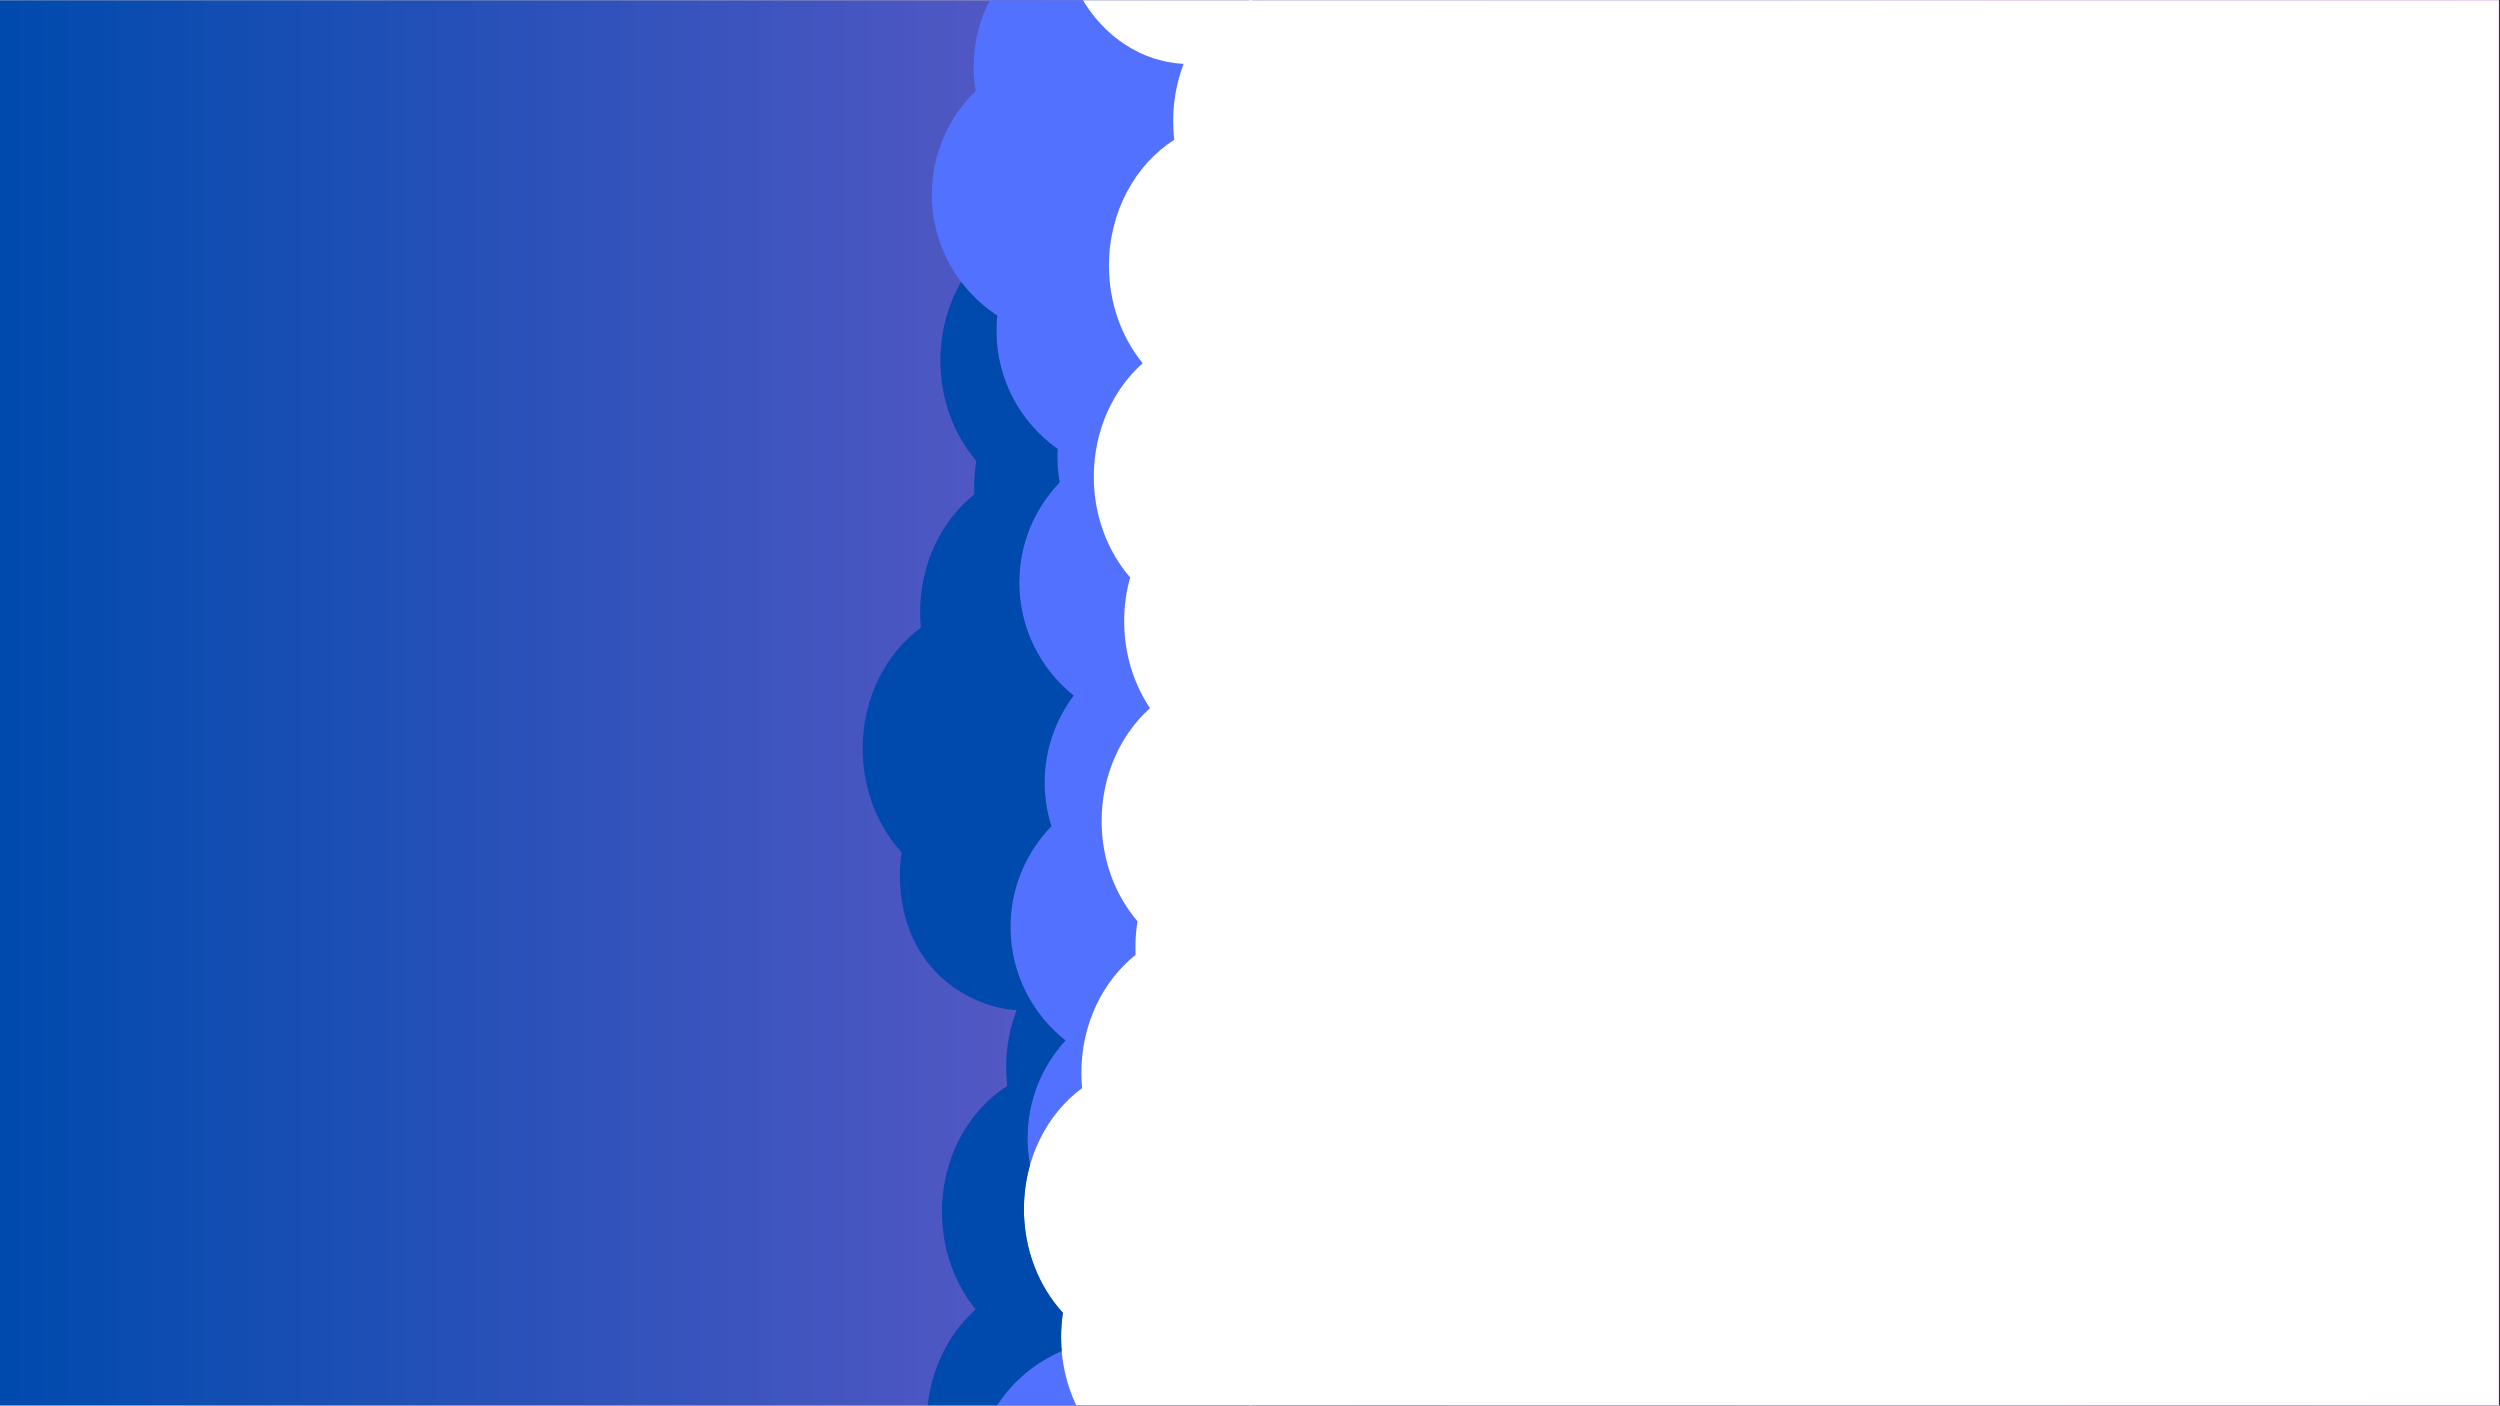<svg xmlns="http://www.w3.org/2000/svg" xmlns:xlink="http://www.w3.org/1999/xlink" width="1366" zoomAndPan="magnify" viewBox="0 0 1024.5 576" height="768" preserveAspectRatio="xMidYMid meet" version="1.0"><rect x="0" y="0" width="1024.5" height="576" fill="#333333" stroke="none"/><defs><clipPath id="3c31298cde"><path d="M 0 0.141 L 1024 0.141 L 1024 575.859 L 0 575.859 Z M 0 0.141 " clip-rule="nonzero"/></clipPath><linearGradient x1="0" gradientTransform="matrix(0.75, 0, 0, 0.75, 0, 0.141)" y1="384" x2="1366" gradientUnits="userSpaceOnUse" y2="384" id="7d76416f56"><stop stop-opacity="1" stop-color="rgb(0%, 28.999%, 67.799%)" offset="0"/><stop stop-opacity="1" stop-color="rgb(0.31%, 29.051%, 67.886%)" offset="0.004"/><stop stop-opacity="1" stop-color="rgb(0.621%, 29.105%, 67.975%)" offset="0.008"/><stop stop-opacity="1" stop-color="rgb(0.932%, 29.156%, 68.062%)" offset="0.012"/><stop stop-opacity="1" stop-color="rgb(1.244%, 29.208%, 68.149%)" offset="0.016"/><stop stop-opacity="1" stop-color="rgb(1.553%, 29.26%, 68.236%)" offset="0.02"/><stop stop-opacity="1" stop-color="rgb(1.865%, 29.314%, 68.324%)" offset="0.023"/><stop stop-opacity="1" stop-color="rgb(2.176%, 29.366%, 68.411%)" offset="0.027"/><stop stop-opacity="1" stop-color="rgb(2.487%, 29.417%, 68.5%)" offset="0.031"/><stop stop-opacity="1" stop-color="rgb(2.797%, 29.469%, 68.587%)" offset="0.035"/><stop stop-opacity="1" stop-color="rgb(3.108%, 29.523%, 68.674%)" offset="0.039"/><stop stop-opacity="1" stop-color="rgb(3.419%, 29.575%, 68.761%)" offset="0.043"/><stop stop-opacity="1" stop-color="rgb(3.731%, 29.628%, 68.849%)" offset="0.047"/><stop stop-opacity="1" stop-color="rgb(4.041%, 29.68%, 68.936%)" offset="0.051"/><stop stop-opacity="1" stop-color="rgb(4.352%, 29.732%, 69.025%)" offset="0.055"/><stop stop-opacity="1" stop-color="rgb(4.663%, 29.784%, 69.112%)" offset="0.059"/><stop stop-opacity="1" stop-color="rgb(4.974%, 29.837%, 69.199%)" offset="0.062"/><stop stop-opacity="1" stop-color="rgb(5.284%, 29.889%, 69.286%)" offset="0.066"/><stop stop-opacity="1" stop-color="rgb(5.595%, 29.941%, 69.374%)" offset="0.07"/><stop stop-opacity="1" stop-color="rgb(5.907%, 29.993%, 69.461%)" offset="0.074"/><stop stop-opacity="1" stop-color="rgb(6.218%, 30.046%, 69.55%)" offset="0.078"/><stop stop-opacity="1" stop-color="rgb(6.529%, 30.098%, 69.637%)" offset="0.082"/><stop stop-opacity="1" stop-color="rgb(6.841%, 30.151%, 69.724%)" offset="0.086"/><stop stop-opacity="1" stop-color="rgb(7.15%, 30.203%, 69.81%)" offset="0.09"/><stop stop-opacity="1" stop-color="rgb(7.462%, 30.255%, 69.899%)" offset="0.094"/><stop stop-opacity="1" stop-color="rgb(7.773%, 30.307%, 69.986%)" offset="0.098"/><stop stop-opacity="1" stop-color="rgb(8.084%, 30.36%, 70.074%)" offset="0.102"/><stop stop-opacity="1" stop-color="rgb(8.394%, 30.412%, 70.161%)" offset="0.105"/><stop stop-opacity="1" stop-color="rgb(8.705%, 30.464%, 70.25%)" offset="0.109"/><stop stop-opacity="1" stop-color="rgb(9.016%, 30.516%, 70.337%)" offset="0.113"/><stop stop-opacity="1" stop-color="rgb(9.328%, 30.569%, 70.424%)" offset="0.117"/><stop stop-opacity="1" stop-color="rgb(9.637%, 30.621%, 70.511%)" offset="0.121"/><stop stop-opacity="1" stop-color="rgb(9.949%, 30.675%, 70.599%)" offset="0.125"/><stop stop-opacity="1" stop-color="rgb(10.26%, 30.727%, 70.686%)" offset="0.129"/><stop stop-opacity="1" stop-color="rgb(10.571%, 30.779%, 70.775%)" offset="0.133"/><stop stop-opacity="1" stop-color="rgb(10.881%, 30.83%, 70.862%)" offset="0.137"/><stop stop-opacity="1" stop-color="rgb(11.192%, 30.884%, 70.949%)" offset="0.141"/><stop stop-opacity="1" stop-color="rgb(11.504%, 30.936%, 71.036%)" offset="0.145"/><stop stop-opacity="1" stop-color="rgb(11.815%, 30.988%, 71.124%)" offset="0.148"/><stop stop-opacity="1" stop-color="rgb(12.126%, 31.039%, 71.211%)" offset="0.152"/><stop stop-opacity="1" stop-color="rgb(12.437%, 31.093%, 71.3%)" offset="0.156"/><stop stop-opacity="1" stop-color="rgb(12.747%, 31.145%, 71.387%)" offset="0.16"/><stop stop-opacity="1" stop-color="rgb(13.058%, 31.198%, 71.474%)" offset="0.164"/><stop stop-opacity="1" stop-color="rgb(13.37%, 31.25%, 71.561%)" offset="0.168"/><stop stop-opacity="1" stop-color="rgb(13.681%, 31.302%, 71.649%)" offset="0.172"/><stop stop-opacity="1" stop-color="rgb(13.991%, 31.354%, 71.736%)" offset="0.176"/><stop stop-opacity="1" stop-color="rgb(14.302%, 31.407%, 71.825%)" offset="0.18"/><stop stop-opacity="1" stop-color="rgb(14.613%, 31.459%, 71.912%)" offset="0.184"/><stop stop-opacity="1" stop-color="rgb(14.925%, 31.512%, 71.999%)" offset="0.188"/><stop stop-opacity="1" stop-color="rgb(15.234%, 31.564%, 72.086%)" offset="0.191"/><stop stop-opacity="1" stop-color="rgb(15.546%, 31.616%, 72.174%)" offset="0.195"/><stop stop-opacity="1" stop-color="rgb(15.857%, 31.668%, 72.261%)" offset="0.199"/><stop stop-opacity="1" stop-color="rgb(16.168%, 31.721%, 72.35%)" offset="0.203"/><stop stop-opacity="1" stop-color="rgb(16.478%, 31.773%, 72.437%)" offset="0.207"/><stop stop-opacity="1" stop-color="rgb(16.789%, 31.825%, 72.523%)" offset="0.211"/><stop stop-opacity="1" stop-color="rgb(17.101%, 31.877%, 72.61%)" offset="0.215"/><stop stop-opacity="1" stop-color="rgb(17.412%, 31.931%, 72.699%)" offset="0.219"/><stop stop-opacity="1" stop-color="rgb(17.723%, 31.982%, 72.786%)" offset="0.223"/><stop stop-opacity="1" stop-color="rgb(18.034%, 32.036%, 72.874%)" offset="0.227"/><stop stop-opacity="1" stop-color="rgb(18.344%, 32.088%, 72.961%)" offset="0.23"/><stop stop-opacity="1" stop-color="rgb(18.655%, 32.14%, 73.05%)" offset="0.234"/><stop stop-opacity="1" stop-color="rgb(18.967%, 32.191%, 73.137%)" offset="0.238"/><stop stop-opacity="1" stop-color="rgb(19.278%, 32.245%, 73.224%)" offset="0.242"/><stop stop-opacity="1" stop-color="rgb(19.588%, 32.297%, 73.311%)" offset="0.246"/><stop stop-opacity="1" stop-color="rgb(19.899%, 32.349%, 73.399%)" offset="0.25"/><stop stop-opacity="1" stop-color="rgb(20.21%, 32.401%, 73.486%)" offset="0.254"/><stop stop-opacity="1" stop-color="rgb(20.522%, 32.454%, 73.575%)" offset="0.258"/><stop stop-opacity="1" stop-color="rgb(20.831%, 32.506%, 73.662%)" offset="0.262"/><stop stop-opacity="1" stop-color="rgb(21.143%, 32.559%, 73.749%)" offset="0.266"/><stop stop-opacity="1" stop-color="rgb(21.454%, 32.611%, 73.836%)" offset="0.27"/><stop stop-opacity="1" stop-color="rgb(21.765%, 32.663%, 73.924%)" offset="0.273"/><stop stop-opacity="1" stop-color="rgb(22.075%, 32.715%, 74.011%)" offset="0.277"/><stop stop-opacity="1" stop-color="rgb(22.386%, 32.768%, 74.1%)" offset="0.281"/><stop stop-opacity="1" stop-color="rgb(22.697%, 32.82%, 74.187%)" offset="0.285"/><stop stop-opacity="1" stop-color="rgb(23.009%, 32.872%, 74.274%)" offset="0.289"/><stop stop-opacity="1" stop-color="rgb(23.318%, 32.924%, 74.361%)" offset="0.293"/><stop stop-opacity="1" stop-color="rgb(23.63%, 32.977%, 74.449%)" offset="0.297"/><stop stop-opacity="1" stop-color="rgb(23.941%, 33.029%, 74.536%)" offset="0.301"/><stop stop-opacity="1" stop-color="rgb(24.252%, 33.083%, 74.625%)" offset="0.305"/><stop stop-opacity="1" stop-color="rgb(24.564%, 33.134%, 74.712%)" offset="0.309"/><stop stop-opacity="1" stop-color="rgb(24.875%, 33.186%, 74.799%)" offset="0.312"/><stop stop-opacity="1" stop-color="rgb(25.185%, 33.238%, 74.886%)" offset="0.316"/><stop stop-opacity="1" stop-color="rgb(25.496%, 33.292%, 74.974%)" offset="0.32"/><stop stop-opacity="1" stop-color="rgb(25.807%, 33.344%, 75.061%)" offset="0.324"/><stop stop-opacity="1" stop-color="rgb(26.118%, 33.395%, 75.15%)" offset="0.328"/><stop stop-opacity="1" stop-color="rgb(26.428%, 33.447%, 75.237%)" offset="0.332"/><stop stop-opacity="1" stop-color="rgb(26.74%, 33.501%, 75.323%)" offset="0.336"/><stop stop-opacity="1" stop-color="rgb(27.051%, 33.553%, 75.41%)" offset="0.34"/><stop stop-opacity="1" stop-color="rgb(27.362%, 33.606%, 75.499%)" offset="0.344"/><stop stop-opacity="1" stop-color="rgb(27.672%, 33.658%, 75.586%)" offset="0.348"/><stop stop-opacity="1" stop-color="rgb(27.983%, 33.71%, 75.674%)" offset="0.352"/><stop stop-opacity="1" stop-color="rgb(28.294%, 33.762%, 75.761%)" offset="0.355"/><stop stop-opacity="1" stop-color="rgb(28.606%, 33.815%, 75.85%)" offset="0.359"/><stop stop-opacity="1" stop-color="rgb(28.915%, 33.867%, 75.937%)" offset="0.363"/><stop stop-opacity="1" stop-color="rgb(29.227%, 33.92%, 76.024%)" offset="0.367"/><stop stop-opacity="1" stop-color="rgb(29.538%, 33.972%, 76.111%)" offset="0.371"/><stop stop-opacity="1" stop-color="rgb(29.849%, 34.024%, 76.199%)" offset="0.375"/><stop stop-opacity="1" stop-color="rgb(30.161%, 34.076%, 76.286%)" offset="0.379"/><stop stop-opacity="1" stop-color="rgb(30.472%, 34.129%, 76.375%)" offset="0.383"/><stop stop-opacity="1" stop-color="rgb(30.782%, 34.181%, 76.462%)" offset="0.387"/><stop stop-opacity="1" stop-color="rgb(31.093%, 34.233%, 76.549%)" offset="0.391"/><stop stop-opacity="1" stop-color="rgb(31.404%, 34.285%, 76.636%)" offset="0.395"/><stop stop-opacity="1" stop-color="rgb(31.715%, 34.338%, 76.724%)" offset="0.398"/><stop stop-opacity="1" stop-color="rgb(32.025%, 34.39%, 76.811%)" offset="0.402"/><stop stop-opacity="1" stop-color="rgb(32.336%, 34.444%, 76.9%)" offset="0.406"/><stop stop-opacity="1" stop-color="rgb(32.648%, 34.496%, 76.987%)" offset="0.41"/><stop stop-opacity="1" stop-color="rgb(32.959%, 34.547%, 77.074%)" offset="0.414"/><stop stop-opacity="1" stop-color="rgb(33.269%, 34.599%, 77.161%)" offset="0.418"/><stop stop-opacity="1" stop-color="rgb(33.58%, 34.653%, 77.249%)" offset="0.422"/><stop stop-opacity="1" stop-color="rgb(33.891%, 34.705%, 77.336%)" offset="0.426"/><stop stop-opacity="1" stop-color="rgb(34.203%, 34.756%, 77.425%)" offset="0.43"/><stop stop-opacity="1" stop-color="rgb(34.512%, 34.808%, 77.512%)" offset="0.434"/><stop stop-opacity="1" stop-color="rgb(34.824%, 34.862%, 77.599%)" offset="0.438"/><stop stop-opacity="1" stop-color="rgb(35.135%, 34.914%, 77.686%)" offset="0.441"/><stop stop-opacity="1" stop-color="rgb(35.446%, 34.967%, 77.774%)" offset="0.445"/><stop stop-opacity="1" stop-color="rgb(35.757%, 35.019%, 77.861%)" offset="0.449"/><stop stop-opacity="1" stop-color="rgb(36.069%, 35.071%, 77.95%)" offset="0.453"/><stop stop-opacity="1" stop-color="rgb(36.378%, 35.123%, 78.036%)" offset="0.457"/><stop stop-opacity="1" stop-color="rgb(36.69%, 35.176%, 78.123%)" offset="0.461"/><stop stop-opacity="1" stop-color="rgb(37.001%, 35.228%, 78.21%)" offset="0.465"/><stop stop-opacity="1" stop-color="rgb(37.312%, 35.28%, 78.299%)" offset="0.469"/><stop stop-opacity="1" stop-color="rgb(37.622%, 35.332%, 78.386%)" offset="0.473"/><stop stop-opacity="1" stop-color="rgb(37.933%, 35.385%, 78.474%)" offset="0.477"/><stop stop-opacity="1" stop-color="rgb(38.245%, 35.437%, 78.561%)" offset="0.48"/><stop stop-opacity="1" stop-color="rgb(38.556%, 35.49%, 78.65%)" offset="0.484"/><stop stop-opacity="1" stop-color="rgb(38.866%, 35.542%, 78.737%)" offset="0.488"/><stop stop-opacity="1" stop-color="rgb(39.177%, 35.594%, 78.824%)" offset="0.492"/><stop stop-opacity="1" stop-color="rgb(39.488%, 35.646%, 78.911%)" offset="0.496"/><stop stop-opacity="1" stop-color="rgb(39.8%, 35.699%, 78.999%)" offset="0.5"/><stop stop-opacity="1" stop-color="rgb(40.109%, 35.751%, 79.086%)" offset="0.504"/><stop stop-opacity="1" stop-color="rgb(40.421%, 35.803%, 79.175%)" offset="0.508"/><stop stop-opacity="1" stop-color="rgb(40.732%, 35.855%, 79.262%)" offset="0.512"/><stop stop-opacity="1" stop-color="rgb(41.043%, 35.909%, 79.349%)" offset="0.516"/><stop stop-opacity="1" stop-color="rgb(41.353%, 35.96%, 79.436%)" offset="0.52"/><stop stop-opacity="1" stop-color="rgb(41.664%, 36.014%, 79.524%)" offset="0.523"/><stop stop-opacity="1" stop-color="rgb(41.975%, 36.066%, 79.611%)" offset="0.527"/><stop stop-opacity="1" stop-color="rgb(42.287%, 36.118%, 79.7%)" offset="0.531"/><stop stop-opacity="1" stop-color="rgb(42.598%, 36.169%, 79.787%)" offset="0.535"/><stop stop-opacity="1" stop-color="rgb(42.909%, 36.223%, 79.874%)" offset="0.539"/><stop stop-opacity="1" stop-color="rgb(43.219%, 36.275%, 79.961%)" offset="0.543"/><stop stop-opacity="1" stop-color="rgb(43.53%, 36.327%, 80.049%)" offset="0.547"/><stop stop-opacity="1" stop-color="rgb(43.842%, 36.378%, 80.136%)" offset="0.551"/><stop stop-opacity="1" stop-color="rgb(44.153%, 36.432%, 80.225%)" offset="0.555"/><stop stop-opacity="1" stop-color="rgb(44.463%, 36.484%, 80.312%)" offset="0.559"/><stop stop-opacity="1" stop-color="rgb(44.774%, 36.537%, 80.399%)" offset="0.562"/><stop stop-opacity="1" stop-color="rgb(45.085%, 36.589%, 80.486%)" offset="0.566"/><stop stop-opacity="1" stop-color="rgb(45.396%, 36.641%, 80.574%)" offset="0.57"/><stop stop-opacity="1" stop-color="rgb(45.706%, 36.693%, 80.661%)" offset="0.574"/><stop stop-opacity="1" stop-color="rgb(46.017%, 36.746%, 80.75%)" offset="0.578"/><stop stop-opacity="1" stop-color="rgb(46.329%, 36.798%, 80.836%)" offset="0.582"/><stop stop-opacity="1" stop-color="rgb(46.64%, 36.852%, 80.925%)" offset="0.586"/><stop stop-opacity="1" stop-color="rgb(46.95%, 36.903%, 81.012%)" offset="0.59"/><stop stop-opacity="1" stop-color="rgb(47.261%, 36.955%, 81.099%)" offset="0.594"/><stop stop-opacity="1" stop-color="rgb(47.572%, 37.007%, 81.186%)" offset="0.598"/><stop stop-opacity="1" stop-color="rgb(47.884%, 37.061%, 81.274%)" offset="0.602"/><stop stop-opacity="1" stop-color="rgb(48.195%, 37.112%, 81.361%)" offset="0.605"/><stop stop-opacity="1" stop-color="rgb(48.506%, 37.164%, 81.45%)" offset="0.609"/><stop stop-opacity="1" stop-color="rgb(48.816%, 37.216%, 81.537%)" offset="0.613"/><stop stop-opacity="1" stop-color="rgb(49.127%, 37.27%, 81.624%)" offset="0.617"/><stop stop-opacity="1" stop-color="rgb(49.438%, 37.321%, 81.711%)" offset="0.621"/><stop stop-opacity="1" stop-color="rgb(49.75%, 37.375%, 81.799%)" offset="0.625"/><stop stop-opacity="1" stop-color="rgb(50.06%, 37.427%, 81.886%)" offset="0.629"/><stop stop-opacity="1" stop-color="rgb(50.371%, 37.479%, 81.975%)" offset="0.633"/><stop stop-opacity="1" stop-color="rgb(50.682%, 37.531%, 82.062%)" offset="0.637"/><stop stop-opacity="1" stop-color="rgb(50.993%, 37.584%, 82.149%)" offset="0.641"/><stop stop-opacity="1" stop-color="rgb(51.303%, 37.636%, 82.236%)" offset="0.645"/><stop stop-opacity="1" stop-color="rgb(51.614%, 37.688%, 82.324%)" offset="0.648"/><stop stop-opacity="1" stop-color="rgb(51.926%, 37.74%, 82.411%)" offset="0.652"/><stop stop-opacity="1" stop-color="rgb(52.237%, 37.793%, 82.5%)" offset="0.656"/><stop stop-opacity="1" stop-color="rgb(52.547%, 37.845%, 82.587%)" offset="0.66"/><stop stop-opacity="1" stop-color="rgb(52.858%, 37.898%, 82.674%)" offset="0.664"/><stop stop-opacity="1" stop-color="rgb(53.169%, 37.95%, 82.761%)" offset="0.668"/><stop stop-opacity="1" stop-color="rgb(53.481%, 38.002%, 82.849%)" offset="0.672"/><stop stop-opacity="1" stop-color="rgb(53.792%, 38.054%, 82.936%)" offset="0.676"/><stop stop-opacity="1" stop-color="rgb(54.103%, 38.107%, 83.025%)" offset="0.68"/><stop stop-opacity="1" stop-color="rgb(54.413%, 38.159%, 83.112%)" offset="0.684"/><stop stop-opacity="1" stop-color="rgb(54.724%, 38.211%, 83.199%)" offset="0.688"/><stop stop-opacity="1" stop-color="rgb(55.035%, 38.263%, 83.286%)" offset="0.691"/><stop stop-opacity="1" stop-color="rgb(55.347%, 38.316%, 83.374%)" offset="0.695"/><stop stop-opacity="1" stop-color="rgb(55.656%, 38.368%, 83.461%)" offset="0.699"/><stop stop-opacity="1" stop-color="rgb(55.968%, 38.422%, 83.549%)" offset="0.703"/><stop stop-opacity="1" stop-color="rgb(56.279%, 38.474%, 83.636%)" offset="0.707"/><stop stop-opacity="1" stop-color="rgb(56.59%, 38.525%, 83.725%)" offset="0.711"/><stop stop-opacity="1" stop-color="rgb(56.9%, 38.577%, 83.812%)" offset="0.715"/><stop stop-opacity="1" stop-color="rgb(57.211%, 38.631%, 83.899%)" offset="0.719"/><stop stop-opacity="1" stop-color="rgb(57.523%, 38.683%, 83.986%)" offset="0.723"/><stop stop-opacity="1" stop-color="rgb(57.834%, 38.734%, 84.074%)" offset="0.727"/><stop stop-opacity="1" stop-color="rgb(58.144%, 38.786%, 84.161%)" offset="0.73"/><stop stop-opacity="1" stop-color="rgb(58.455%, 38.84%, 84.25%)" offset="0.734"/><stop stop-opacity="1" stop-color="rgb(58.766%, 38.892%, 84.337%)" offset="0.738"/><stop stop-opacity="1" stop-color="rgb(59.077%, 38.945%, 84.424%)" offset="0.742"/><stop stop-opacity="1" stop-color="rgb(59.387%, 38.997%, 84.511%)" offset="0.746"/><stop stop-opacity="1" stop-color="rgb(59.698%, 39.049%, 84.599%)" offset="0.75"/><stop stop-opacity="1" stop-color="rgb(60.01%, 39.101%, 84.686%)" offset="0.754"/><stop stop-opacity="1" stop-color="rgb(60.321%, 39.154%, 84.775%)" offset="0.758"/><stop stop-opacity="1" stop-color="rgb(60.632%, 39.206%, 84.862%)" offset="0.762"/><stop stop-opacity="1" stop-color="rgb(60.944%, 39.259%, 84.949%)" offset="0.766"/><stop stop-opacity="1" stop-color="rgb(61.253%, 39.311%, 85.036%)" offset="0.77"/><stop stop-opacity="1" stop-color="rgb(61.565%, 39.363%, 85.124%)" offset="0.773"/><stop stop-opacity="1" stop-color="rgb(61.876%, 39.415%, 85.211%)" offset="0.777"/><stop stop-opacity="1" stop-color="rgb(62.187%, 39.468%, 85.3%)" offset="0.781"/><stop stop-opacity="1" stop-color="rgb(62.497%, 39.52%, 85.387%)" offset="0.785"/><stop stop-opacity="1" stop-color="rgb(62.808%, 39.572%, 85.474%)" offset="0.789"/><stop stop-opacity="1" stop-color="rgb(63.12%, 39.624%, 85.561%)" offset="0.793"/><stop stop-opacity="1" stop-color="rgb(63.431%, 39.677%, 85.649%)" offset="0.797"/><stop stop-opacity="1" stop-color="rgb(63.741%, 39.729%, 85.736%)" offset="0.801"/><stop stop-opacity="1" stop-color="rgb(64.052%, 39.783%, 85.825%)" offset="0.805"/><stop stop-opacity="1" stop-color="rgb(64.363%, 39.835%, 85.912%)" offset="0.809"/><stop stop-opacity="1" stop-color="rgb(64.674%, 39.886%, 85.999%)" offset="0.812"/><stop stop-opacity="1" stop-color="rgb(64.984%, 39.938%, 86.086%)" offset="0.816"/><stop stop-opacity="1" stop-color="rgb(65.295%, 39.992%, 86.174%)" offset="0.82"/><stop stop-opacity="1" stop-color="rgb(65.607%, 40.044%, 86.261%)" offset="0.824"/><stop stop-opacity="1" stop-color="rgb(65.918%, 40.096%, 86.349%)" offset="0.828"/><stop stop-opacity="1" stop-color="rgb(66.229%, 40.147%, 86.436%)" offset="0.832"/><stop stop-opacity="1" stop-color="rgb(66.541%, 40.201%, 86.525%)" offset="0.836"/><stop stop-opacity="1" stop-color="rgb(66.85%, 40.253%, 86.612%)" offset="0.84"/><stop stop-opacity="1" stop-color="rgb(67.162%, 40.306%, 86.699%)" offset="0.844"/><stop stop-opacity="1" stop-color="rgb(67.473%, 40.358%, 86.786%)" offset="0.848"/><stop stop-opacity="1" stop-color="rgb(67.784%, 40.41%, 86.874%)" offset="0.852"/><stop stop-opacity="1" stop-color="rgb(68.094%, 40.462%, 86.961%)" offset="0.855"/><stop stop-opacity="1" stop-color="rgb(68.405%, 40.515%, 87.05%)" offset="0.859"/><stop stop-opacity="1" stop-color="rgb(68.716%, 40.567%, 87.137%)" offset="0.863"/><stop stop-opacity="1" stop-color="rgb(69.028%, 40.619%, 87.224%)" offset="0.867"/><stop stop-opacity="1" stop-color="rgb(69.337%, 40.671%, 87.311%)" offset="0.871"/><stop stop-opacity="1" stop-color="rgb(69.649%, 40.724%, 87.399%)" offset="0.875"/><stop stop-opacity="1" stop-color="rgb(69.96%, 40.776%, 87.486%)" offset="0.879"/><stop stop-opacity="1" stop-color="rgb(70.271%, 40.829%, 87.575%)" offset="0.883"/><stop stop-opacity="1" stop-color="rgb(70.581%, 40.881%, 87.662%)" offset="0.887"/><stop stop-opacity="1" stop-color="rgb(70.892%, 40.933%, 87.749%)" offset="0.891"/><stop stop-opacity="1" stop-color="rgb(71.204%, 40.985%, 87.836%)" offset="0.895"/><stop stop-opacity="1" stop-color="rgb(71.515%, 41.039%, 87.924%)" offset="0.898"/><stop stop-opacity="1" stop-color="rgb(71.826%, 41.09%, 88.011%)" offset="0.902"/><stop stop-opacity="1" stop-color="rgb(72.137%, 41.142%, 88.1%)" offset="0.906"/><stop stop-opacity="1" stop-color="rgb(72.447%, 41.194%, 88.187%)" offset="0.91"/><stop stop-opacity="1" stop-color="rgb(72.758%, 41.248%, 88.274%)" offset="0.914"/><stop stop-opacity="1" stop-color="rgb(73.07%, 41.299%, 88.361%)" offset="0.918"/><stop stop-opacity="1" stop-color="rgb(73.381%, 41.353%, 88.449%)" offset="0.922"/><stop stop-opacity="1" stop-color="rgb(73.691%, 41.405%, 88.536%)" offset="0.926"/><stop stop-opacity="1" stop-color="rgb(74.002%, 41.457%, 88.625%)" offset="0.93"/><stop stop-opacity="1" stop-color="rgb(74.313%, 41.508%, 88.712%)" offset="0.934"/><stop stop-opacity="1" stop-color="rgb(74.625%, 41.562%, 88.799%)" offset="0.938"/><stop stop-opacity="1" stop-color="rgb(74.934%, 41.614%, 88.885%)" offset="0.941"/><stop stop-opacity="1" stop-color="rgb(75.246%, 41.667%, 88.974%)" offset="0.945"/><stop stop-opacity="1" stop-color="rgb(75.557%, 41.719%, 89.061%)" offset="0.949"/><stop stop-opacity="1" stop-color="rgb(75.868%, 41.771%, 89.149%)" offset="0.953"/><stop stop-opacity="1" stop-color="rgb(76.178%, 41.823%, 89.236%)" offset="0.957"/><stop stop-opacity="1" stop-color="rgb(76.489%, 41.876%, 89.325%)" offset="0.961"/><stop stop-opacity="1" stop-color="rgb(76.801%, 41.928%, 89.412%)" offset="0.965"/><stop stop-opacity="1" stop-color="rgb(77.112%, 41.98%, 89.499%)" offset="0.969"/><stop stop-opacity="1" stop-color="rgb(77.422%, 42.032%, 89.586%)" offset="0.973"/><stop stop-opacity="1" stop-color="rgb(77.733%, 42.085%, 89.674%)" offset="0.977"/><stop stop-opacity="1" stop-color="rgb(78.044%, 42.137%, 89.761%)" offset="0.98"/><stop stop-opacity="1" stop-color="rgb(78.355%, 42.191%, 89.85%)" offset="0.984"/><stop stop-opacity="1" stop-color="rgb(78.667%, 42.242%, 89.937%)" offset="0.988"/><stop stop-opacity="1" stop-color="rgb(78.978%, 42.294%, 90.024%)" offset="0.992"/><stop stop-opacity="1" stop-color="rgb(79.288%, 42.346%, 90.111%)" offset="0.996"/><stop stop-opacity="1" stop-color="rgb(79.599%, 42.4%, 90.199%)" offset="1"/></linearGradient><clipPath id="88c810f853"><path d="M 512 0.141 L 1024 0.141 L 1024 575.859 L 512 575.859 Z M 512 0.141 " clip-rule="nonzero"/></clipPath><clipPath id="2e0b595a74"><path d="M 381 0.141 L 488 0.141 L 488 575.855 L 381 575.855 Z M 381 0.141 " clip-rule="nonzero"/></clipPath><clipPath id="ac9407075f"><path d="M 419 0.141 L 513.203 0.141 L 513.203 575.855 L 419 575.855 Z M 419 0.141 " clip-rule="nonzero"/></clipPath><clipPath id="139fad509c"><path d="M 353.531 115 L 446 115 L 446 575.855 L 353.531 575.855 Z M 353.531 115 " clip-rule="nonzero"/></clipPath></defs><g clip-path="url(#3c31298cde)"><path fill="#ffffff" d="M 0 0.141 L 1024 0.141 L 1024 575.859 L 0 575.859 Z M 0 0.141 " fill-opacity="1" fill-rule="nonzero"/><path fill="url(#7d76416f56)" d="M 0 0.141 L 0 575.859 L 1024 575.859 L 1024 0.141 Z M 0 0.141 " fill-rule="nonzero"/></g><g clip-path="url(#88c810f853)"><path fill="#ffffff" d="M 512 0.141 L 1024 0.141 L 1024 576.141 L 512 576.141 Z M 512 0.141 " fill-opacity="1" fill-rule="nonzero"/></g><g clip-path="url(#2e0b595a74)"><path fill="#5271ff" d="M 408.625 575.848 L 487.52 575.848 L 441.012 575.848 C 437.82 569.129 435.746 561.641 435.066 553.691 C 424.207 558.312 415.012 566.078 408.625 575.848 Z M 405.965 -0.602 L 443.371 -0.602 C 452.355 14.859 467.59 25.309 485.043 26.191 C 482.281 33.379 480.758 41.305 480.758 49.633 C 480.758 52.223 480.906 54.773 481.191 57.277 C 465.223 67.445 454.445 86.734 454.445 108.859 C 454.445 124.273 459.676 138.312 468.254 148.848 C 468.258 148.852 468.258 148.855 468.262 148.859 C 456.062 159.703 448.23 176.504 448.23 195.359 C 448.23 211.418 453.91 225.984 463.133 236.648 C 463.133 236.656 463.129 236.664 463.129 236.668 C 461.531 242.32 460.676 248.34 460.676 254.586 C 460.676 267.953 464.609 280.285 471.25 290.199 C 459.176 301.051 451.441 317.762 451.441 336.5 C 451.441 352.438 457.035 366.91 466.141 377.555 C 465.582 381.012 465.293 384.57 465.293 388.207 C 465.293 389.238 465.312 390.266 465.359 391.289 C 451.91 402.016 443.133 419.676 443.133 439.641 C 443.133 441.754 443.23 443.848 443.422 445.906 C 433.441 453.262 425.816 464.332 422.098 477.371 C 421.43 473.812 421.082 470.141 421.082 466.387 C 421.082 450.973 426.973 436.934 436.621 426.395 C 436.625 426.391 436.629 426.391 436.629 426.387 C 422.902 415.539 414.09 398.742 414.09 379.887 C 414.09 363.828 420.48 349.262 430.859 338.594 C 430.859 338.59 430.855 338.582 430.855 338.578 C 429.059 332.926 428.094 326.906 428.094 320.66 C 428.094 307.293 432.523 294.957 439.996 285.043 C 426.41 274.195 417.703 257.484 417.703 238.746 C 417.703 222.805 424 208.332 434.246 197.691 C 433.617 194.234 433.289 190.676 433.289 187.039 C 433.289 186.004 433.312 184.977 433.367 183.957 C 418.23 173.23 408.352 155.57 408.352 135.605 C 408.352 133.488 408.465 131.398 408.68 129.336 C 392.527 118.762 381.855 100.504 381.855 79.758 C 381.855 63.078 388.75 48.016 399.84 37.25 C 399.289 34.012 399 30.684 399 27.285 C 399 17.203 401.52 7.707 405.965 -0.602 " fill-opacity="1" fill-rule="nonzero"/></g><g clip-path="url(#ac9407075f)"><path fill="#ffffff" d="M 443.371 -0.602 L 513.48 -0.602 L 513.48 575.848 L 441.012 575.848 C 437.062 567.535 434.824 558.039 434.824 547.961 C 434.824 544.562 435.078 541.234 435.566 537.992 C 425.715 527.23 419.59 512.164 419.59 495.488 C 419.59 474.742 429.07 456.484 443.422 445.906 C 443.23 443.848 443.133 441.754 443.133 439.641 C 443.133 419.676 451.91 402.016 465.359 391.289 C 465.312 390.266 465.293 389.238 465.293 388.207 C 465.293 384.57 465.582 381.012 466.141 377.555 C 457.035 366.91 451.441 352.438 451.441 336.5 C 451.441 317.762 459.176 301.051 471.25 290.199 C 464.609 280.285 460.676 267.953 460.676 254.586 C 460.676 248.34 461.531 242.32 463.129 236.668 C 463.129 236.664 463.133 236.656 463.133 236.648 C 453.91 225.984 448.23 211.418 448.23 195.359 C 448.23 176.504 456.062 159.703 468.262 148.859 C 468.258 148.855 468.258 148.852 468.254 148.848 C 459.676 138.312 454.445 124.273 454.445 108.859 C 454.445 86.734 465.223 67.445 481.191 57.277 C 480.906 54.773 480.758 52.223 480.758 49.633 C 480.758 41.305 482.281 33.379 485.043 26.191 C 467.59 25.309 452.355 14.859 443.371 -0.602 " fill-opacity="1" fill-rule="nonzero"/></g><g clip-path="url(#139fad509c)"><path fill="#004aad" d="M 435.684 452.859 C 435.625 452.926 435.57 452.984 435.516 453.047 C 435.57 452.984 435.625 452.926 435.684 452.859 Z M 438.141 450.355 C 438.078 450.414 438.016 450.477 437.953 450.535 C 438.016 450.477 438.078 450.414 438.141 450.355 Z M 436.422 452.07 C 436.395 452.102 436.367 452.133 436.34 452.164 C 436.367 452.133 436.395 452.102 436.422 452.07 Z M 439.914 448.734 C 439.84 448.797 439.77 448.859 439.699 448.922 C 439.77 448.859 439.84 448.797 439.914 448.734 Z M 437.176 451.305 C 437.227 451.25 437.281 451.195 437.336 451.141 C 437.281 451.195 437.227 451.25 437.176 451.305 Z M 438.961 449.586 C 438.945 449.602 438.93 449.613 438.914 449.629 C 438.93 449.613 438.945 449.602 438.961 449.586 Z M 440.723 448.035 C 440.668 448.082 440.613 448.129 440.559 448.176 C 440.613 448.129 440.668 448.082 440.723 448.035 Z M 435.066 553.691 C 434.906 551.805 434.824 549.895 434.824 547.961 C 434.824 544.562 435.078 541.234 435.566 537.992 C 425.715 527.23 419.59 512.164 419.59 495.488 C 419.59 489.172 420.469 483.082 422.098 477.371 C 421.43 473.812 421.082 470.141 421.082 466.387 C 421.082 450.973 426.973 436.934 436.621 426.395 C 436.625 426.391 436.629 426.391 436.629 426.387 C 422.902 415.539 414.09 398.742 414.09 379.887 C 414.09 363.828 420.48 349.262 430.859 338.594 C 430.859 338.59 430.855 338.582 430.855 338.578 C 429.059 332.926 428.094 326.906 428.094 320.66 C 428.094 307.293 432.523 294.957 439.996 285.043 C 426.41 274.195 417.703 257.484 417.703 238.746 C 417.703 222.805 424 208.332 434.246 197.691 C 433.617 194.234 433.289 190.676 433.289 187.039 C 433.289 186.004 433.312 184.977 433.367 183.957 C 418.23 173.23 408.352 155.57 408.352 135.605 C 408.352 133.488 408.465 131.398 408.68 129.336 C 402.984 125.609 397.977 120.926 393.871 115.516 C 388.496 124.801 385.371 135.891 385.371 147.801 C 385.371 163.738 390.965 178.211 400.07 188.855 C 399.512 192.309 399.219 195.867 399.219 199.504 C 399.219 200.539 399.242 201.566 399.289 202.586 C 385.84 213.316 377.059 230.973 377.059 250.938 C 377.059 253.055 377.16 255.145 377.352 257.207 C 363 267.781 353.52 286.039 353.52 306.789 C 353.52 323.465 359.645 338.527 369.496 349.293 C 369.012 352.531 368.699 355.863 368.75 359.258 C 369.406 398.766 399.156 413.059 416.609 413.941 C 413.852 421.129 412.324 429.055 412.324 437.383 C 412.324 439.973 412.473 442.523 412.758 445.027 C 396.789 455.195 386.012 474.484 386.012 496.605 C 386.012 512.023 391.246 526.062 399.82 536.598 C 399.82 536.602 399.824 536.605 399.828 536.609 C 389.219 546.043 381.914 559.977 380.188 575.848 L 408.625 575.848 C 415.012 566.078 424.207 558.312 435.066 553.691 Z M 445.738 421.184 C 445.738 421.18 445.738 421.18 445.742 421.18 C 445.738 421.18 445.738 421.18 445.738 421.184 Z M 441.715 447.223 C 441.648 447.273 441.586 447.324 441.523 447.375 C 441.586 447.324 441.648 447.273 441.715 447.223 Z M 442.363 446.711 C 442.438 446.652 442.516 446.594 442.594 446.535 C 442.516 446.594 442.438 446.652 442.363 446.711 Z M 424.125 471.406 C 424.125 471.41 424.121 471.41 424.121 471.414 C 424.121 471.41 424.125 471.41 424.125 471.406 Z M 434.797 453.844 C 434.809 453.832 434.82 453.82 434.832 453.809 C 434.82 453.82 434.809 453.832 434.797 453.844 Z M 426.672 465.797 C 426.68 465.781 426.688 465.766 426.695 465.75 C 426.688 465.766 426.68 465.781 426.672 465.797 Z M 429.781 460.453 C 429.762 460.488 429.742 460.52 429.719 460.551 C 429.742 460.52 429.762 460.488 429.781 460.453 Z M 425.59 468 C 425.594 467.992 425.598 467.984 425.598 467.98 C 425.598 467.984 425.594 467.992 425.59 468 Z M 445.004 423.922 C 445.012 423.902 445.02 423.875 445.023 423.852 C 445.02 423.875 445.012 423.902 445.004 423.922 Z M 428.434 462.621 C 428.449 462.59 428.469 462.562 428.484 462.531 C 428.469 462.562 428.449 462.59 428.434 462.621 Z M 433.953 454.832 C 433.992 454.781 434.031 454.734 434.074 454.688 C 434.031 454.734 433.992 454.781 433.953 454.832 Z M 430.379 459.555 C 430.398 459.531 430.41 459.508 430.43 459.484 C 430.41 459.508 430.398 459.531 430.379 459.555 Z M 433.23 455.707 C 433.266 455.66 433.309 455.613 433.344 455.566 C 433.309 455.613 433.266 455.66 433.23 455.707 Z M 431.859 457.477 C 431.824 457.527 431.789 457.574 431.75 457.625 C 431.789 457.574 431.824 457.527 431.859 457.477 Z M 431.102 458.52 C 431.102 458.52 431.102 458.516 431.102 458.516 C 431.102 458.516 431.102 458.52 431.102 458.52 Z M 435.207 555.125 C 435.211 555.152 435.211 555.18 435.215 555.207 C 435.211 555.18 435.211 555.152 435.207 555.125 Z M 437.945 568.098 C 437.926 568.035 437.906 567.973 437.887 567.91 C 437.906 567.973 437.926 568.035 437.945 568.098 Z M 437.457 566.504 C 437.477 566.562 437.492 566.625 437.508 566.684 C 437.492 566.625 437.477 566.562 437.457 566.504 Z M 436.715 563.746 C 436.73 563.809 436.746 563.871 436.762 563.938 C 436.746 563.871 436.73 563.809 436.715 563.746 Z M 438.363 569.348 C 438.352 569.328 438.348 569.305 438.34 569.285 C 438.348 569.305 438.352 569.328 438.363 569.348 Z M 437.098 565.234 Z M 436.41 562.441 C 436.406 562.422 436.402 562.398 436.395 562.379 C 436.402 562.398 436.406 562.422 436.41 562.441 Z M 441.012 575.848 C 441.012 575.848 441.012 575.844 441.012 575.844 C 441.012 575.844 441.012 575.848 441.012 575.848 Z M 440.383 574.48 C 440.418 574.559 440.453 574.633 440.492 574.711 C 440.453 574.633 440.418 574.559 440.383 574.48 Z M 439.379 572.094 C 439.359 572.043 439.34 571.996 439.32 571.949 C 439.34 571.996 439.359 572.043 439.379 572.094 Z M 439.816 573.164 C 439.84 573.23 439.867 573.293 439.895 573.355 C 439.867 573.293 439.84 573.23 439.816 573.164 Z M 438.789 570.547 C 438.816 570.625 438.848 570.703 438.875 570.781 C 438.848 570.703 438.816 570.625 438.789 570.547 Z M 444.414 426.598 C 444.41 426.625 444.402 426.656 444.398 426.684 C 444.402 426.656 444.41 426.625 444.414 426.598 Z M 443.691 430.988 C 443.699 430.922 443.707 430.855 443.719 430.785 C 443.707 430.855 443.699 430.922 443.691 430.988 Z M 443.402 433.625 C 443.395 433.703 443.387 433.781 443.379 433.859 C 443.387 433.781 443.395 433.703 443.402 433.625 Z M 443.906 429.469 C 443.906 429.457 443.91 429.453 443.91 429.441 C 443.91 429.453 443.906 429.457 443.906 429.469 Z M 443.281 435.152 C 443.277 435.219 443.273 435.285 443.27 435.355 C 443.273 435.285 443.277 435.219 443.281 435.152 Z M 444.148 428.012 C 444.141 428.047 444.137 428.082 444.129 428.117 C 444.137 428.082 444.141 428.047 444.148 428.012 Z M 443.148 438.312 C 443.148 438.219 443.148 438.125 443.152 438.031 C 443.148 438.125 443.148 438.219 443.148 438.312 Z M 435.848 559.629 C 435.84 559.578 435.828 559.527 435.82 559.48 C 435.828 559.527 435.84 559.578 435.848 559.629 Z M 435.398 556.727 C 435.391 556.684 435.387 556.641 435.383 556.594 C 435.387 556.641 435.391 556.684 435.398 556.727 Z M 443.195 436.738 C 443.195 436.676 443.203 436.613 443.203 436.551 C 443.203 436.613 443.195 436.676 443.195 436.738 Z M 436.117 561.062 C 436.113 561.031 436.105 561 436.098 560.969 C 436.105 561 436.113 561.031 436.117 561.062 " fill-opacity="1" fill-rule="nonzero"/></g></svg>